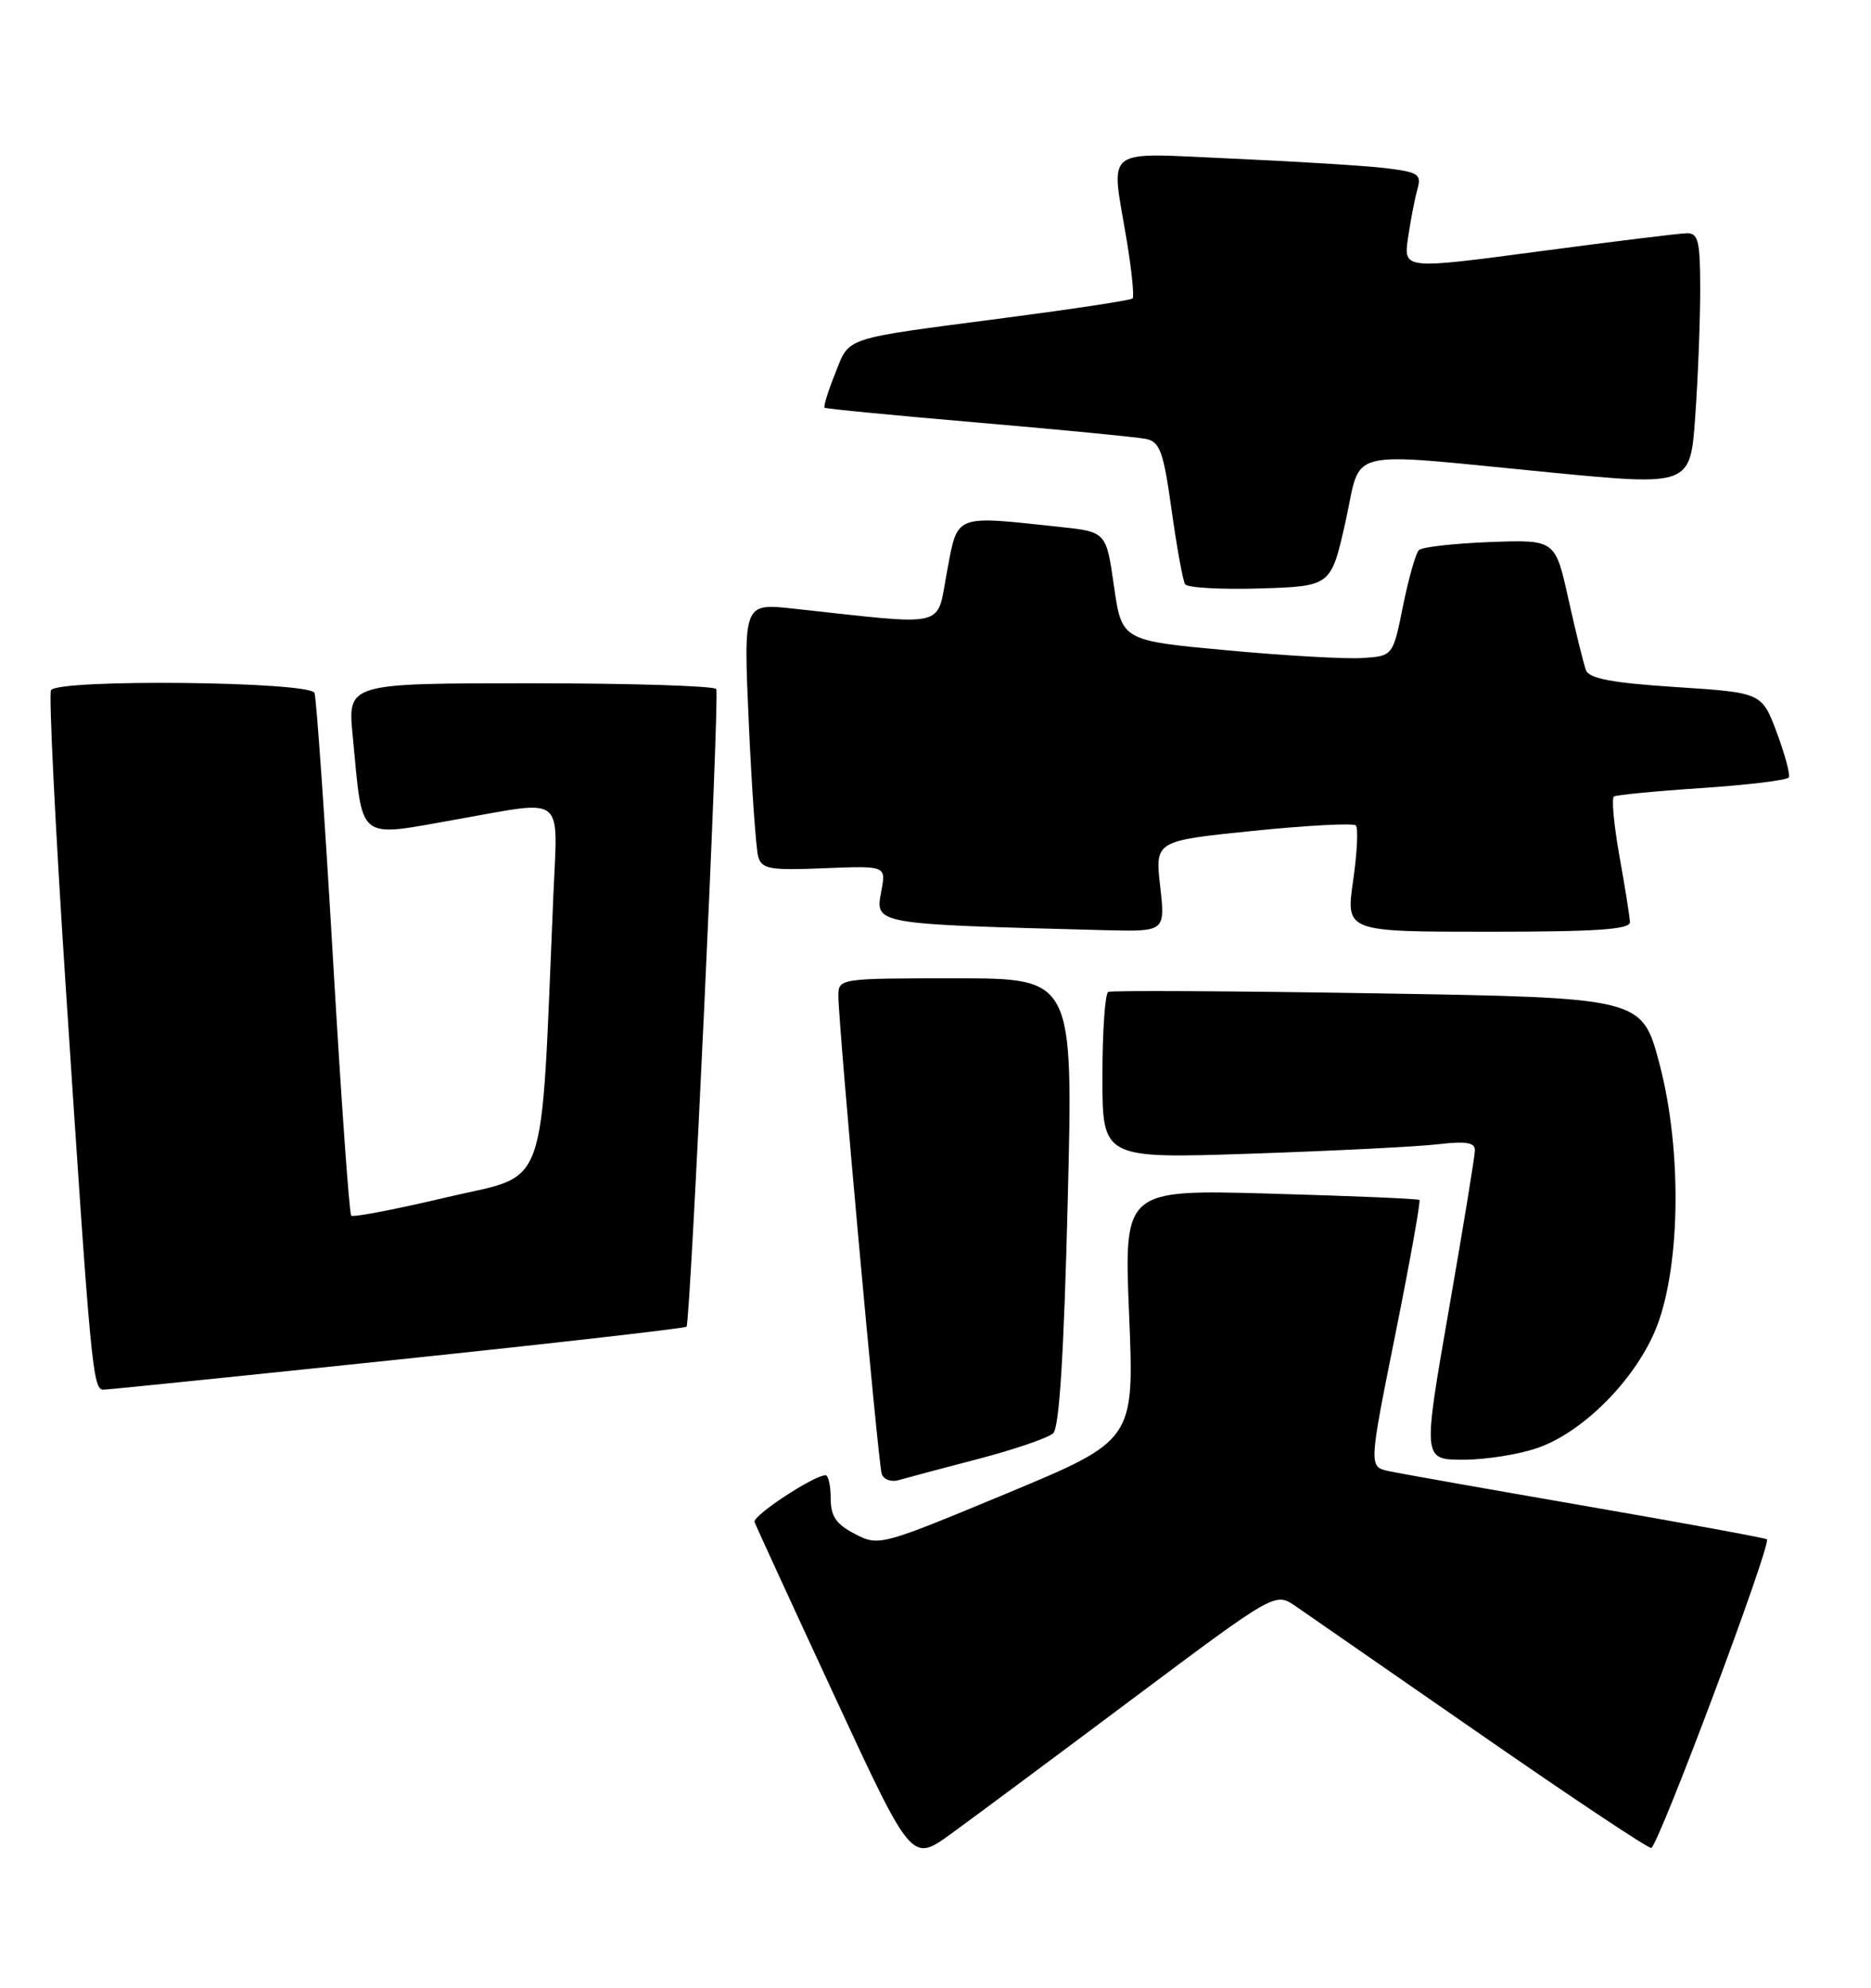 <?xml version="1.0" encoding="UTF-8" standalone="no"?>
<!DOCTYPE svg PUBLIC "-//W3C//DTD SVG 1.1//EN" "http://www.w3.org/Graphics/SVG/1.1/DTD/svg11.dtd" >
<svg xmlns="http://www.w3.org/2000/svg" xmlns:xlink="http://www.w3.org/1999/xlink" version="1.1" viewBox="0 0 241 256">
 <g >
 <path fill="currentColor"
d=" M 145.88 218.80 C 164.26 205.05 164.26 205.05 166.88 206.86 C 168.32 207.85 179.02 215.27 190.65 223.33 C 202.28 231.40 212.19 238.00 212.68 238.00 C 213.53 238.00 228.21 198.87 227.59 198.25 C 227.42 198.09 216.98 196.17 204.39 193.99 C 191.80 191.81 180.33 189.78 178.90 189.47 C 176.30 188.91 176.30 188.91 179.73 171.86 C 181.61 162.49 183.01 154.70 182.83 154.54 C 182.65 154.39 174.01 154.02 163.63 153.73 C 144.77 153.20 144.77 153.20 145.44 169.35 C 146.11 185.50 146.11 185.50 129.68 192.34 C 113.44 199.09 113.20 199.16 110.12 197.56 C 107.69 196.30 107.00 195.29 107.00 192.97 C 107.00 191.34 106.70 190.00 106.34 190.00 C 104.84 190.00 96.91 195.22 97.19 196.02 C 97.36 196.50 101.98 206.56 107.46 218.37 C 117.42 239.86 117.42 239.86 122.46 236.21 C 125.23 234.20 135.77 226.37 145.88 218.80 Z  M 126.00 187.90 C 130.68 186.68 135.02 185.19 135.66 184.59 C 136.45 183.85 137.04 174.38 137.53 154.75 C 138.25 126.00 138.25 126.00 123.12 126.00 C 108.11 126.00 108.00 126.02 107.99 128.25 C 107.98 131.85 113.10 188.36 113.57 189.82 C 113.80 190.54 114.78 190.91 115.75 190.63 C 116.71 190.35 121.33 189.12 126.00 187.90 Z  M 198.12 186.46 C 203.82 184.45 210.31 178.01 213.10 171.60 C 216.46 163.89 216.75 148.34 213.75 137.00 C 211.50 128.50 211.50 128.50 177.50 127.94 C 158.80 127.63 143.16 127.55 142.75 127.75 C 142.34 127.95 142.00 132.87 142.00 138.67 C 142.00 149.23 142.00 149.23 161.25 148.58 C 171.84 148.22 182.64 147.68 185.25 147.37 C 188.84 146.95 190.00 147.14 189.98 148.16 C 189.97 148.90 188.46 158.16 186.61 168.75 C 183.26 188.00 183.26 188.00 188.51 188.00 C 191.39 188.00 195.72 187.31 198.12 186.46 Z  M 51.30 175.10 C 71.54 172.98 88.25 171.07 88.43 170.87 C 88.94 170.32 92.70 89.62 92.26 88.75 C 92.05 88.34 81.28 88.00 68.32 88.00 C 44.77 88.00 44.77 88.00 45.43 94.75 C 46.78 108.64 45.76 107.83 59.00 105.50 C 72.95 103.04 71.84 102.16 71.28 115.25 C 69.59 154.59 70.83 151.05 57.59 154.19 C 51.04 155.74 45.48 156.81 45.24 156.57 C 44.99 156.33 43.93 141.36 42.88 123.31 C 41.83 105.27 40.76 89.94 40.51 89.25 C 39.98 87.76 7.48 87.42 6.57 88.89 C 6.27 89.38 7.12 106.59 8.47 127.14 C 11.71 176.49 11.94 179.00 13.34 178.98 C 13.98 178.97 31.06 177.22 51.30 175.10 Z  M 149.44 114.15 C 148.78 108.30 148.78 108.30 161.41 107.01 C 168.37 106.30 174.32 105.99 174.64 106.31 C 174.97 106.64 174.81 109.85 174.29 113.45 C 173.35 120.00 173.35 120.00 191.68 120.00 C 205.70 120.00 209.99 119.71 209.95 118.75 C 209.92 118.06 209.31 114.22 208.59 110.22 C 207.88 106.22 207.56 102.78 207.89 102.58 C 208.23 102.38 213.34 101.88 219.27 101.49 C 225.19 101.09 230.20 100.48 230.41 100.13 C 230.62 99.78 229.92 97.19 228.87 94.36 C 226.94 89.21 226.94 89.21 215.89 88.49 C 207.64 87.95 204.71 87.40 204.29 86.32 C 203.98 85.51 202.97 81.40 202.03 77.18 C 200.33 69.50 200.33 69.50 191.92 69.81 C 187.29 69.99 183.17 70.45 182.76 70.85 C 182.36 71.25 181.44 74.48 180.72 78.04 C 179.42 84.50 179.42 84.50 175.46 84.75 C 173.28 84.89 165.43 84.44 158.00 83.75 C 144.50 82.50 144.50 82.50 143.49 75.50 C 142.49 68.50 142.49 68.50 136.49 67.86 C 122.76 66.39 123.39 66.14 121.98 73.63 C 120.58 81.03 122.44 80.58 102.13 78.38 C 95.76 77.69 95.76 77.69 96.45 93.09 C 96.83 101.57 97.38 109.32 97.66 110.32 C 98.12 111.93 99.14 112.11 106.16 111.82 C 114.13 111.50 114.13 111.50 113.53 114.72 C 112.71 119.08 112.33 119.01 142.30 119.80 C 150.10 120.00 150.10 120.00 149.44 114.15 Z  M 173.30 67.25 C 175.49 57.51 172.54 58.22 199.61 60.84 C 217.73 62.59 217.73 62.59 218.36 53.64 C 218.71 48.72 219.00 41.39 219.00 37.35 C 219.00 31.00 218.76 30.01 217.25 30.04 C 216.29 30.06 207.69 31.12 198.13 32.39 C 180.77 34.70 180.77 34.70 181.37 30.60 C 181.70 28.35 182.24 25.54 182.58 24.36 C 183.12 22.42 182.70 22.16 178.34 21.64 C 175.68 21.33 166.86 20.79 158.75 20.43 C 141.74 19.69 143.09 18.63 145.15 31.07 C 145.78 34.90 146.11 38.22 145.89 38.44 C 145.67 38.67 138.29 39.79 129.49 40.94 C 108.26 43.72 109.49 43.31 107.57 48.12 C 106.66 50.39 106.05 52.36 106.21 52.51 C 106.37 52.65 115.28 53.51 126.00 54.43 C 136.72 55.35 146.44 56.29 147.60 56.53 C 149.41 56.90 149.86 58.14 150.91 65.68 C 151.58 70.48 152.36 74.78 152.65 75.24 C 152.93 75.70 157.28 75.94 162.30 75.79 C 171.44 75.50 171.44 75.50 173.30 67.25 Z "/>
</g>
</svg>